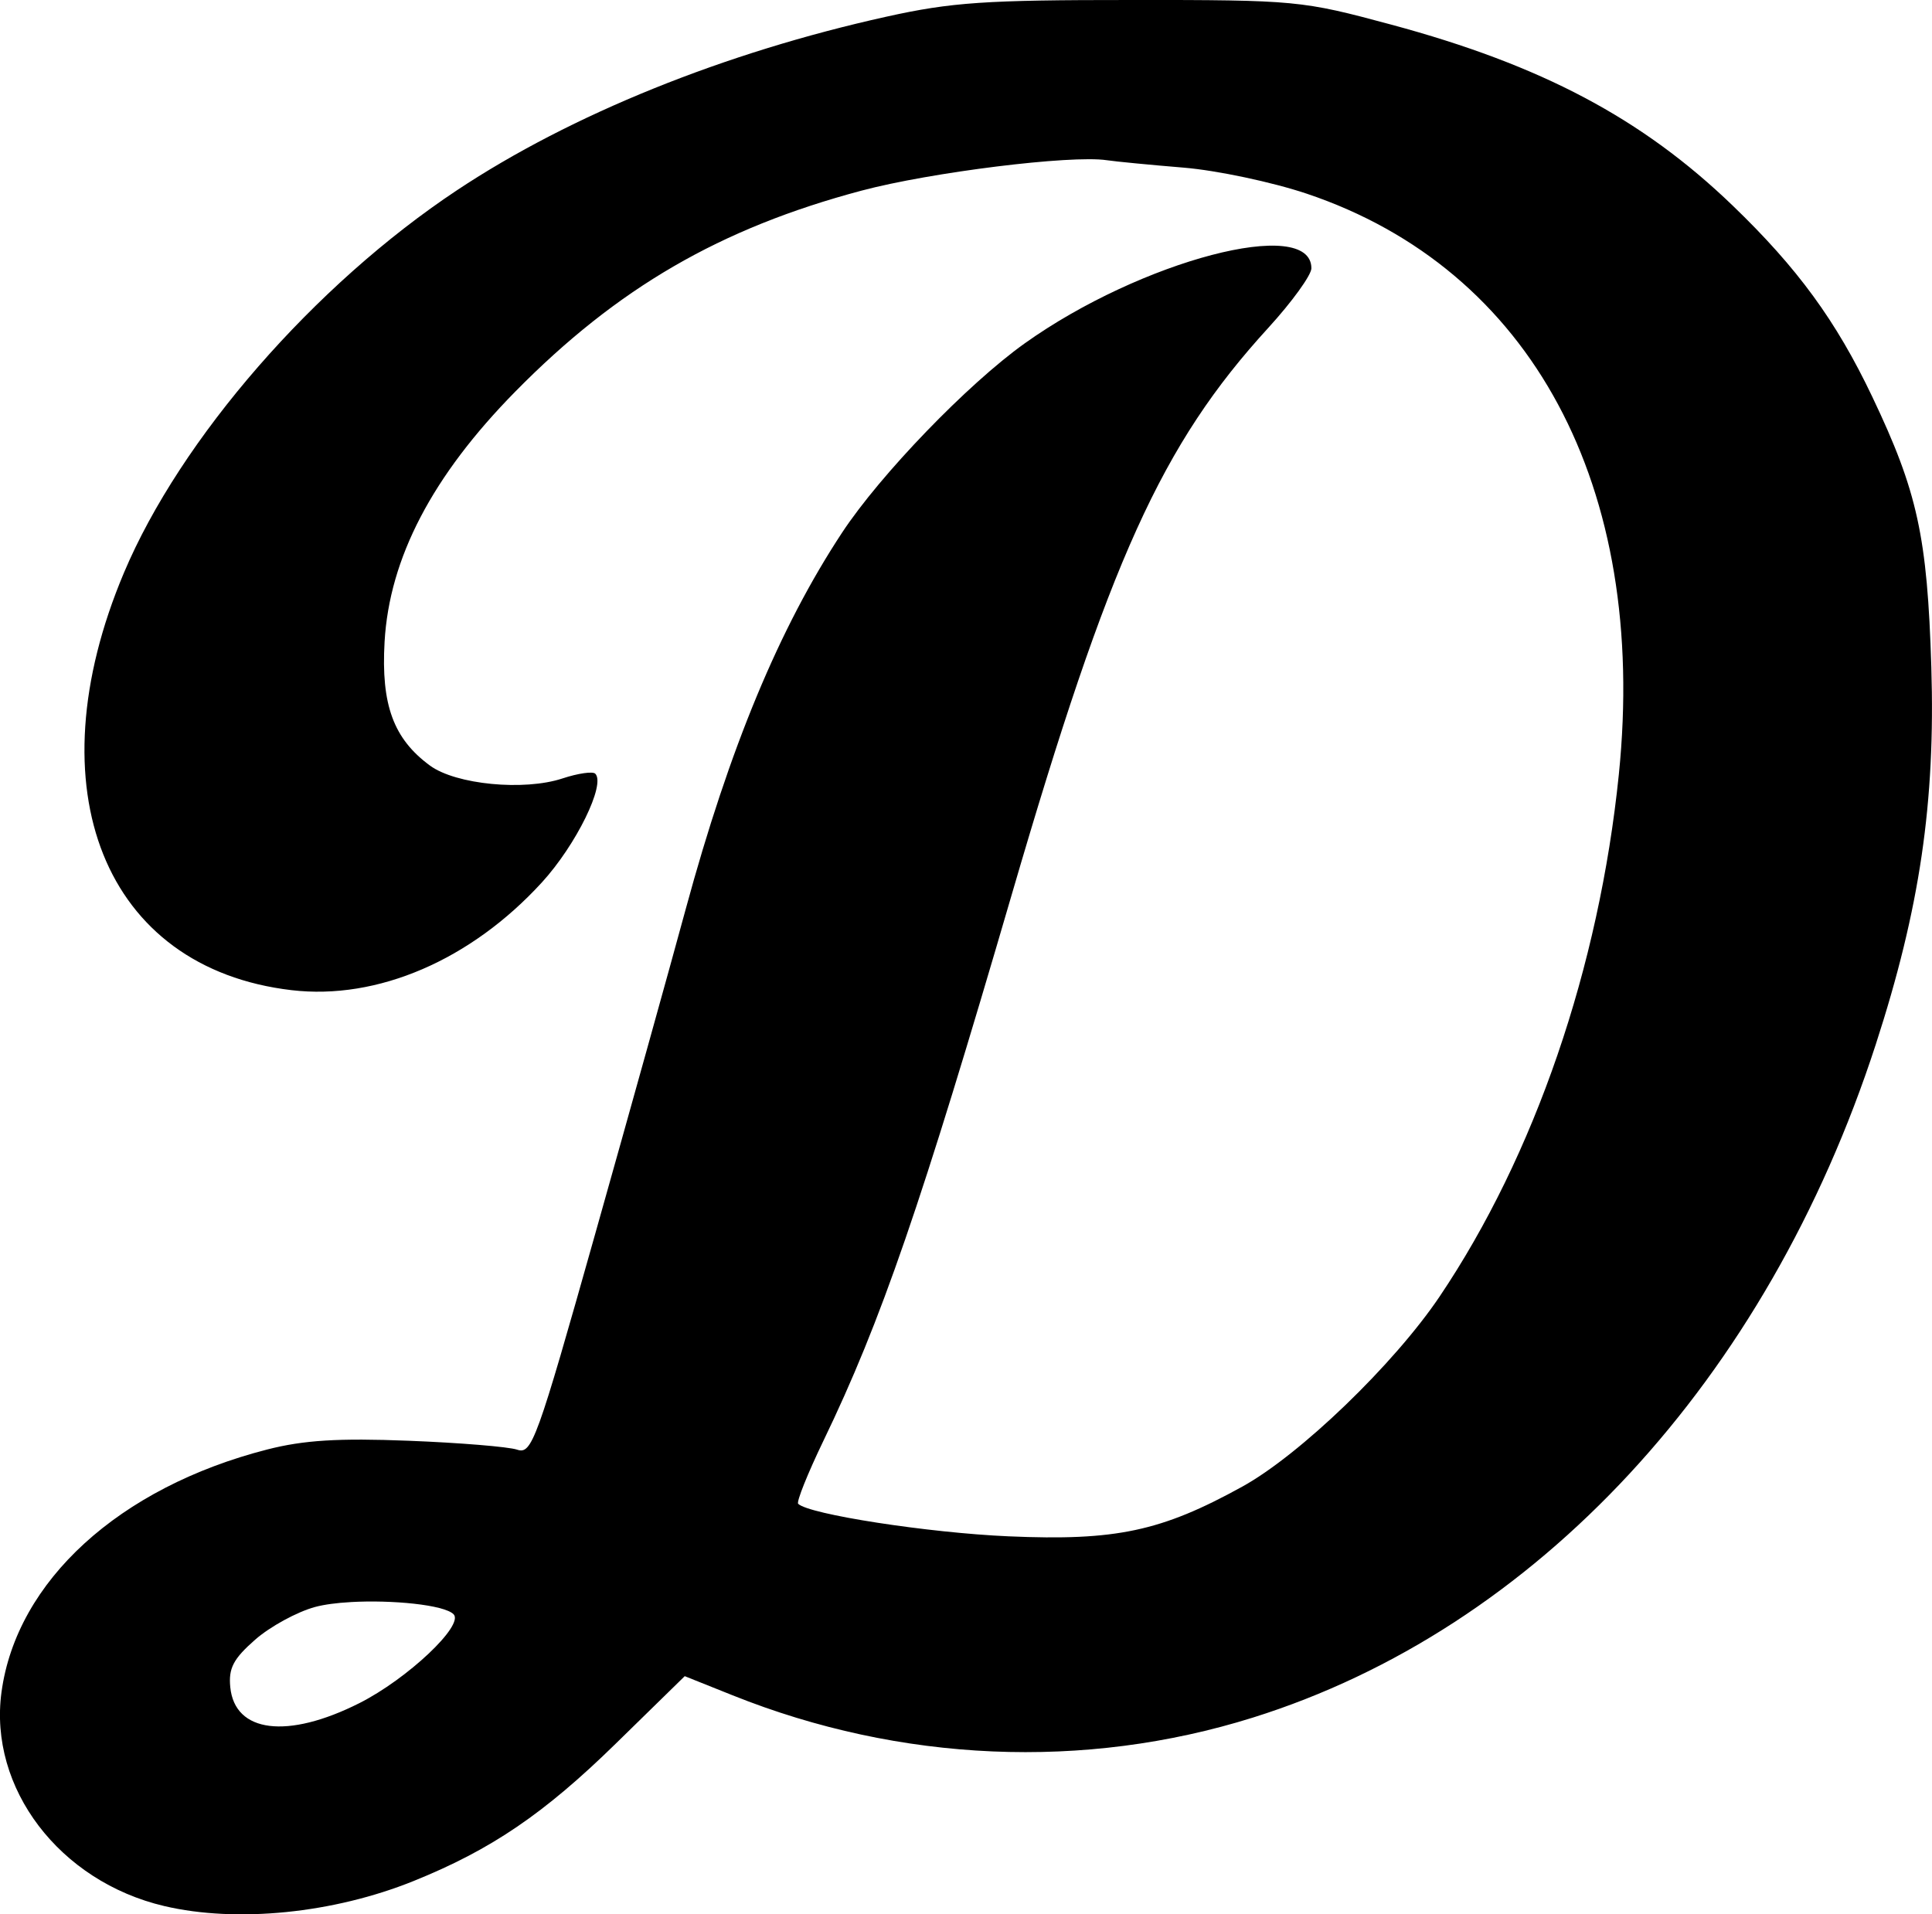 <?xml version="1.0" encoding="UTF-8" standalone="no"?>
<!-- Created with Inkscape (http://www.inkscape.org/) -->

<svg
   width="66.573mm"
   height="65.971mm"
   viewBox="0 0 66.573 65.971"
   version="1.1"
   id="svg1"
   xml:space="preserve"
   xmlns="http://www.w3.org/2000/svg"
   xmlns:svg="http://www.w3.org/2000/svg"><defs
     id="defs1" /><g
     id="layer1"
     transform="translate(-31.627,-199.15)"><path
       id="path1"
       style="fill:currentColor"
       d="m 70.598,199.15 c -5.016,-0.002 -6.181,0.077 -8.428,0.575 -5.587,1.237 -10.864,3.37 -14.795,5.98 -4.917,3.264 -9.527,8.559 -11.478,13.186 -3.147,7.461 -0.672,13.624 5.775,14.382 2.964,0.348 6.18,-1.036 8.628,-3.714 1.178,-1.289 2.204,-3.38 1.839,-3.746 -0.087,-0.086 -0.595,-0.013 -1.131,0.164 -1.326,0.438 -3.673,0.21 -4.563,-0.442 -1.259,-0.923 -1.69,-2.095 -1.566,-4.266 0.164,-2.883 1.646,-5.721 4.505,-8.625 3.516,-3.572 7.06,-5.628 11.932,-6.925 2.379,-0.633 7.212,-1.233 8.447,-1.048 0.315,0.047 1.508,0.162 2.65,0.256 1.143,0.094 3.051,0.498 4.24,0.897 7.744,2.602 11.768,10.091 10.756,20.016 -0.678,6.649 -2.902,13.129 -6.176,17.992 -1.57,2.331 -4.809,5.453 -6.798,6.55 -2.795,1.542 -4.357,1.874 -8.055,1.713 -2.764,-0.12 -6.886,-0.758 -7.249,-1.121 -0.066,-0.066 0.327,-1.045 0.872,-2.176 1.983,-4.111 3.371,-8.14 6.498,-18.857 3.352,-11.49 5.158,-15.477 8.825,-19.488 0.819,-0.896 1.489,-1.822 1.489,-2.057 0,-1.811 -5.872,-0.272 -9.882,2.59 -1.961,1.399 -4.973,4.522 -6.29,6.521 -2.161,3.28 -3.877,7.413 -5.385,12.964 -0.533,1.965 -1.937,7.003 -3.12,11.196 -2.019,7.16 -2.183,7.613 -2.693,7.441 -0.299,-0.1 -1.983,-0.238 -3.743,-0.307 -2.414,-0.095 -3.608,-0.021 -4.865,0.301 -5.103,1.307 -8.638,4.534 -9.158,8.36 -0.45,3.309 1.998,6.527 5.61,7.375 2.5,0.587 5.83,0.252 8.594,-0.865 2.672,-1.079 4.492,-2.317 6.964,-4.735 l 2.375,-2.323 1.65,0.66 c 5.78,2.314 12.121,2.586 17.923,0.769 9.769,-3.059 17.716,-11.646 21.466,-23.195 1.521,-4.685 2.059,-8.341 1.916,-13.013 -0.138,-4.492 -0.476,-6.039 -2.035,-9.312 -1.245,-2.616 -2.576,-4.438 -4.815,-6.593 -3.117,-3.001 -6.58,-4.836 -11.762,-6.232 -3.09,-0.832 -3.253,-0.848 -8.968,-0.85 z m -26.891,55.211 c 1.42,-0.081 3.222,0.092 3.549,0.419 0.375,0.375 -1.589,2.229 -3.248,3.065 -2.475,1.247 -4.291,1.022 -4.446,-0.551 -0.064,-0.653 0.105,-0.977 0.857,-1.637 0.515,-0.452 1.444,-0.959 2.064,-1.127 0.32,-0.086 0.751,-0.142 1.224,-0.168 z" /></g></svg>
